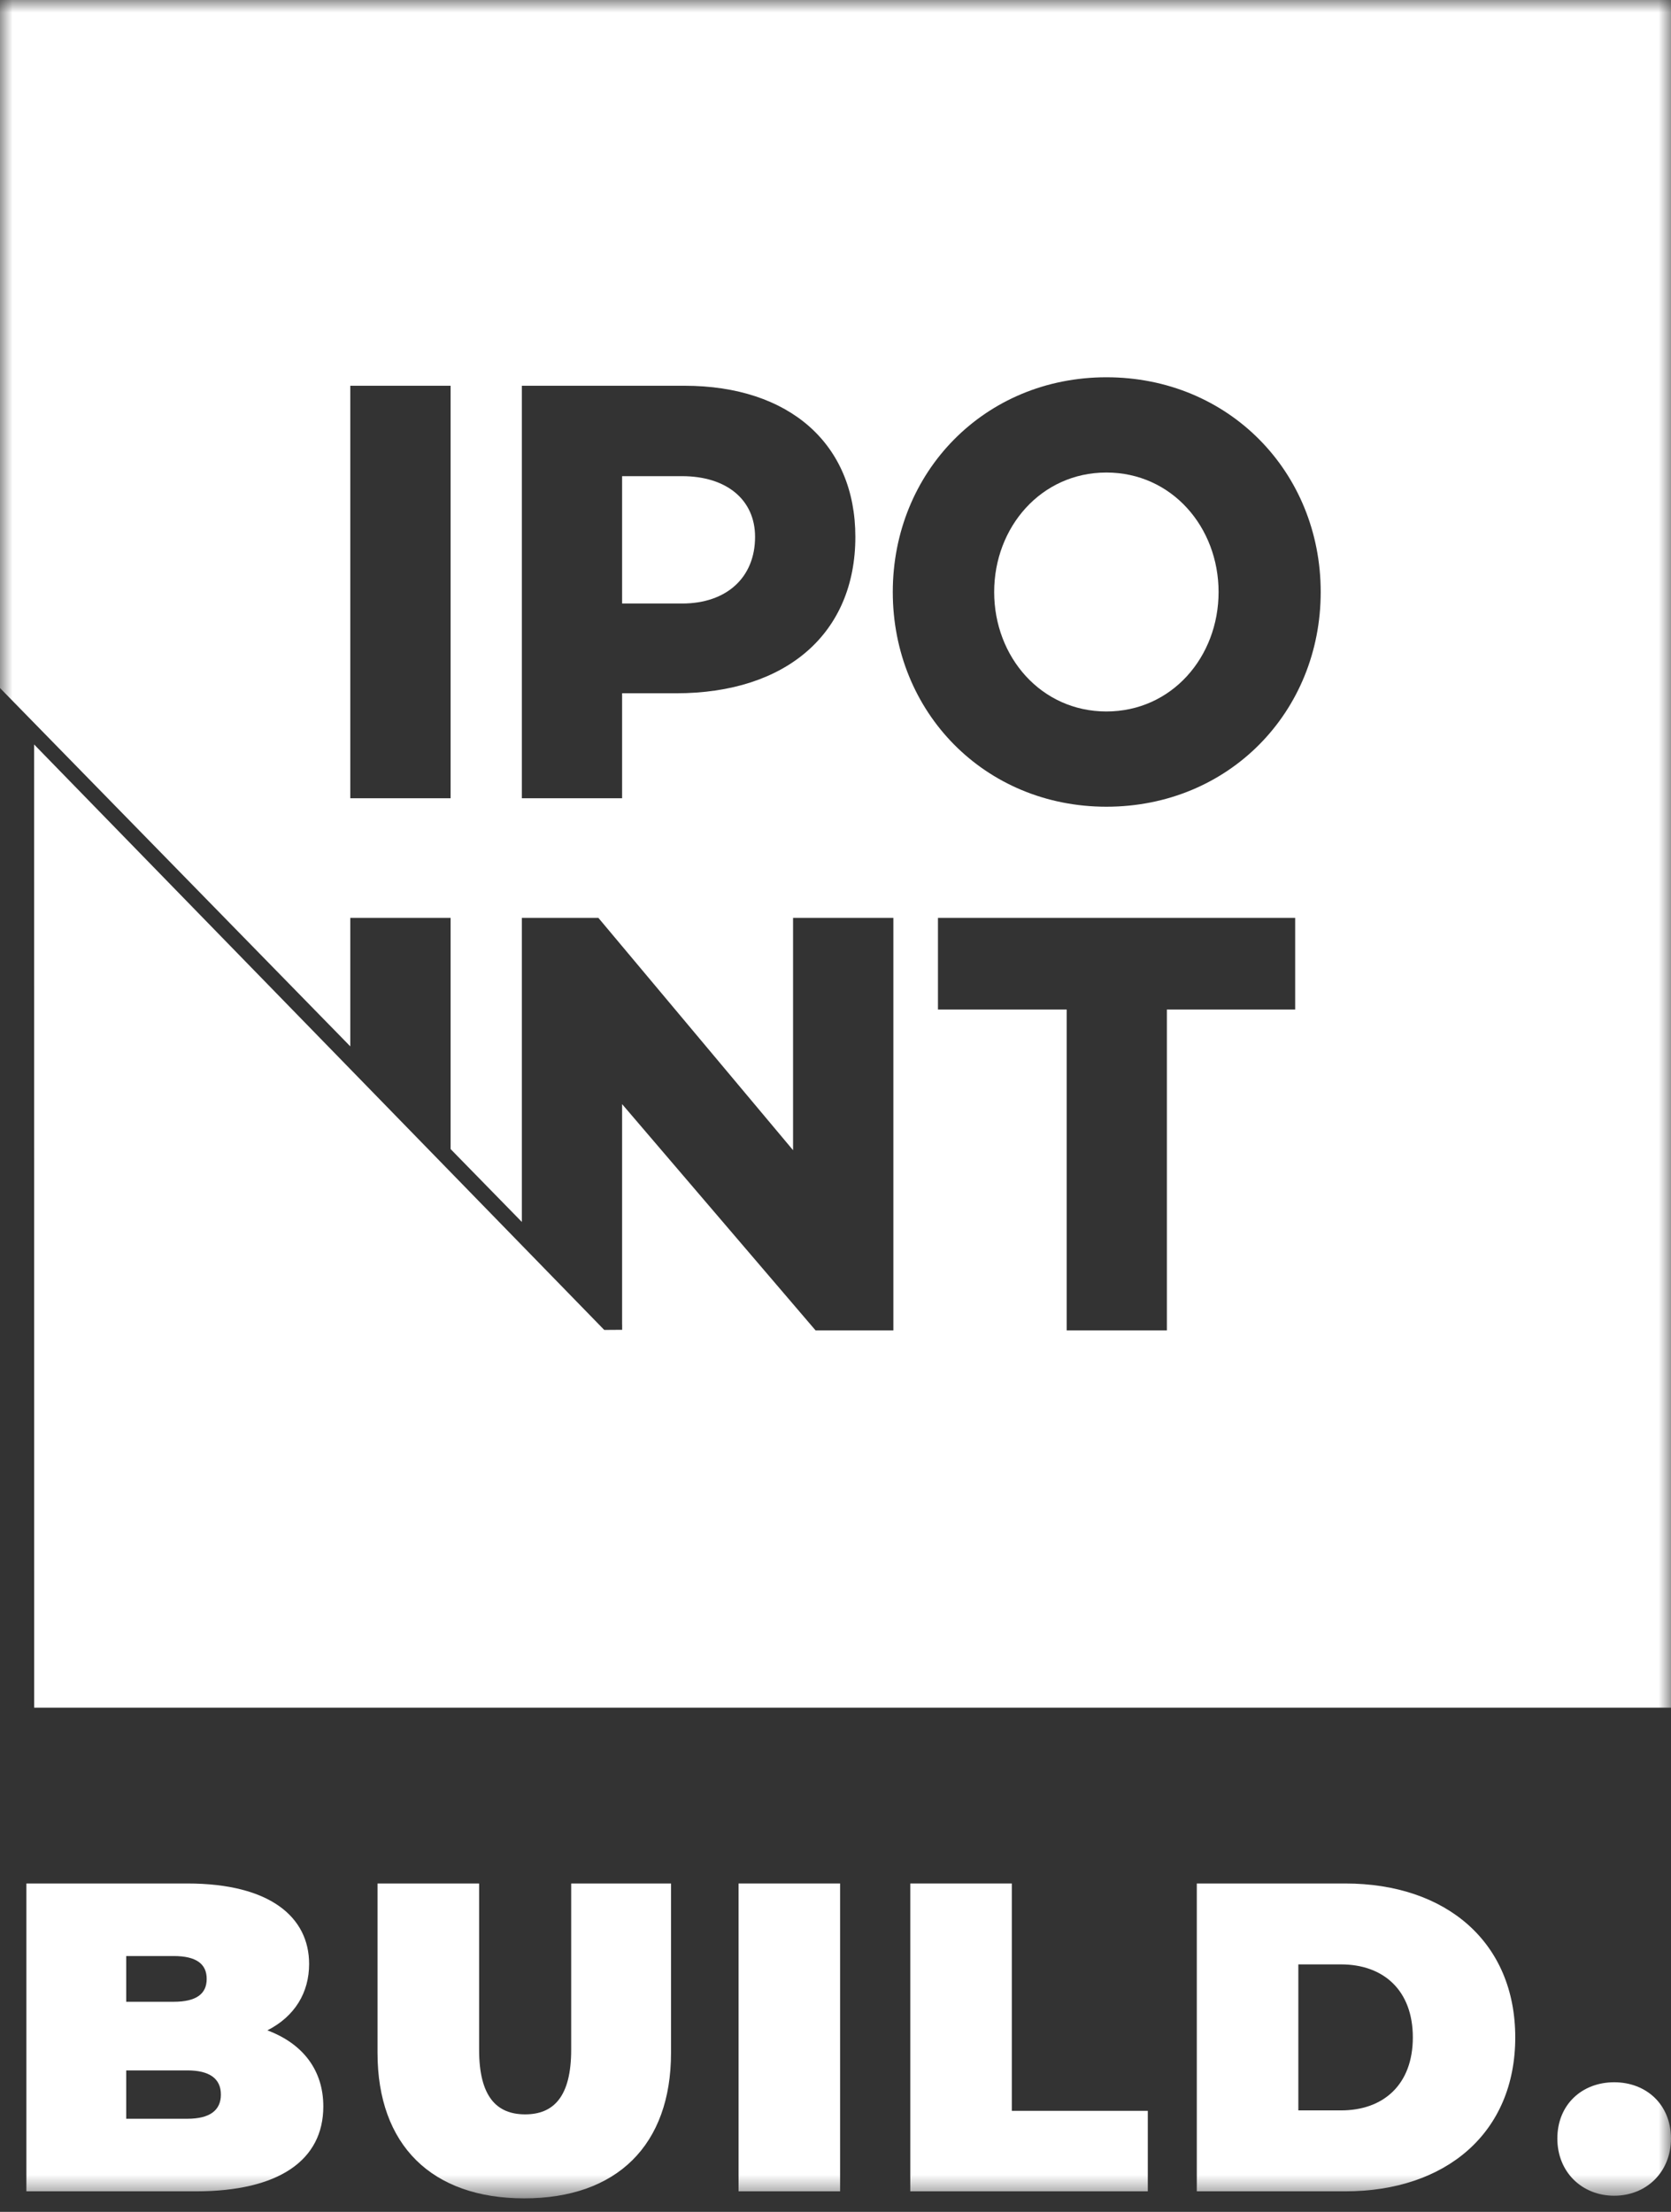 <svg width="68" height="90" viewBox="0 0 68 90" fill="none" xmlns="http://www.w3.org/2000/svg">
<rect x="0" y="0" width="68" height="90" fill="#333333" stroke="none"/>
<g clip-path="url(#clip0_1244_12171)">
<mask id="mask0_1244_12171" style="mask-type:luminance" maskUnits="userSpaceOnUse" x="0" y="0" width="68" height="90">
<path d="M68 0H0V89.45H68V0Z" fill="white"/>
</mask>
<g mask="url(#mask0_1244_12171)">
<path d="M45.023 19.227C42.368 19.227 40.457 21.448 40.457 24.089C40.457 26.731 42.368 28.949 45.023 28.949C47.683 28.949 49.589 26.731 49.589 24.089C49.589 21.448 47.683 19.227 45.023 19.227Z" fill="white"/>
<path d="M0 0V27.995L14.255 42.576V37.349H18.337V46.755L21.236 49.72V37.349H24.352L32.273 46.801V37.349H36.355V54.133H33.189L25.316 44.926V53.896H25.318V54.109L24.589 54.114L1.388 30.292L1.391 69.484H68V0H0ZM18.337 32.48H14.255V15.696H18.337V32.48ZM27.515 28.209H25.316V32.48H21.236V15.696H27.853C32.129 15.696 34.808 18.068 34.808 21.845C34.808 25.765 32.009 28.209 27.515 28.209ZM52.706 41.077H47.485V54.133H43.408V41.077H38.17V37.349H52.706V41.077ZM45.025 32.825C40.072 32.825 36.331 28.976 36.331 24.089C36.331 19.203 40.072 15.351 45.025 15.351C50.001 15.351 53.745 19.203 53.745 24.089C53.745 28.976 50.001 32.825 45.025 32.825Z" fill="white"/>
<path d="M27.756 19.375H25.316V24.557H27.756C29.571 24.557 30.727 23.496 30.727 21.845C30.727 20.338 29.571 19.375 27.756 19.375Z" fill="white"/>
<path d="M13.157 85.71C13.157 87.893 11.353 89.164 7.973 89.164H1.074V76.638H7.623C11.003 76.638 12.579 78.016 12.579 79.912C12.579 81.075 12.002 82.042 10.881 82.614C12.316 83.151 13.157 84.225 13.157 85.71ZM5.136 79.59V81.451H7.063C7.991 81.451 8.411 81.129 8.411 80.521C8.411 79.912 7.991 79.59 7.063 79.59H5.136ZM8.989 85.227C8.989 84.583 8.534 84.243 7.623 84.243H5.136V86.211H7.623C8.534 86.211 8.989 85.871 8.989 85.227Z" fill="white"/>
<path d="M15.363 83.527V76.638H19.497V83.402C19.497 85.316 20.214 86.032 21.37 86.032C22.526 86.032 23.244 85.316 23.244 83.402V76.638H27.307V83.527C27.307 87.285 25.1 89.45 21.334 89.45C17.57 89.45 15.363 87.285 15.363 83.527Z" fill="white"/>
<path d="M34.187 76.638H30.055V89.164H34.187V76.638Z" fill="white"/>
<path d="M37.043 76.638H41.175V85.889H46.709V89.164H37.043V76.638Z" fill="white"/>
<path d="M48.703 76.638H54.744C58.842 76.638 61.662 79.018 61.662 82.901C61.662 86.784 58.842 89.164 54.744 89.164H48.703V76.638ZM54.57 85.871C56.303 85.871 57.494 84.816 57.494 82.901C57.494 80.987 56.303 79.93 54.57 79.93H52.835V85.871H54.57Z" fill="white"/>
<path d="M63.375 87.016C63.375 85.638 64.374 84.726 65.688 84.726C67 84.726 67.999 85.638 67.999 87.016C67.999 88.377 67 89.343 65.688 89.343C64.374 89.343 63.375 88.377 63.375 87.016Z" fill="white"/>
</g>
</g>
<defs>
<clipPath id="clip0_1244_12171">
<rect width="68" height="90" fill="white"/>
</clipPath>
</defs>
</svg>
